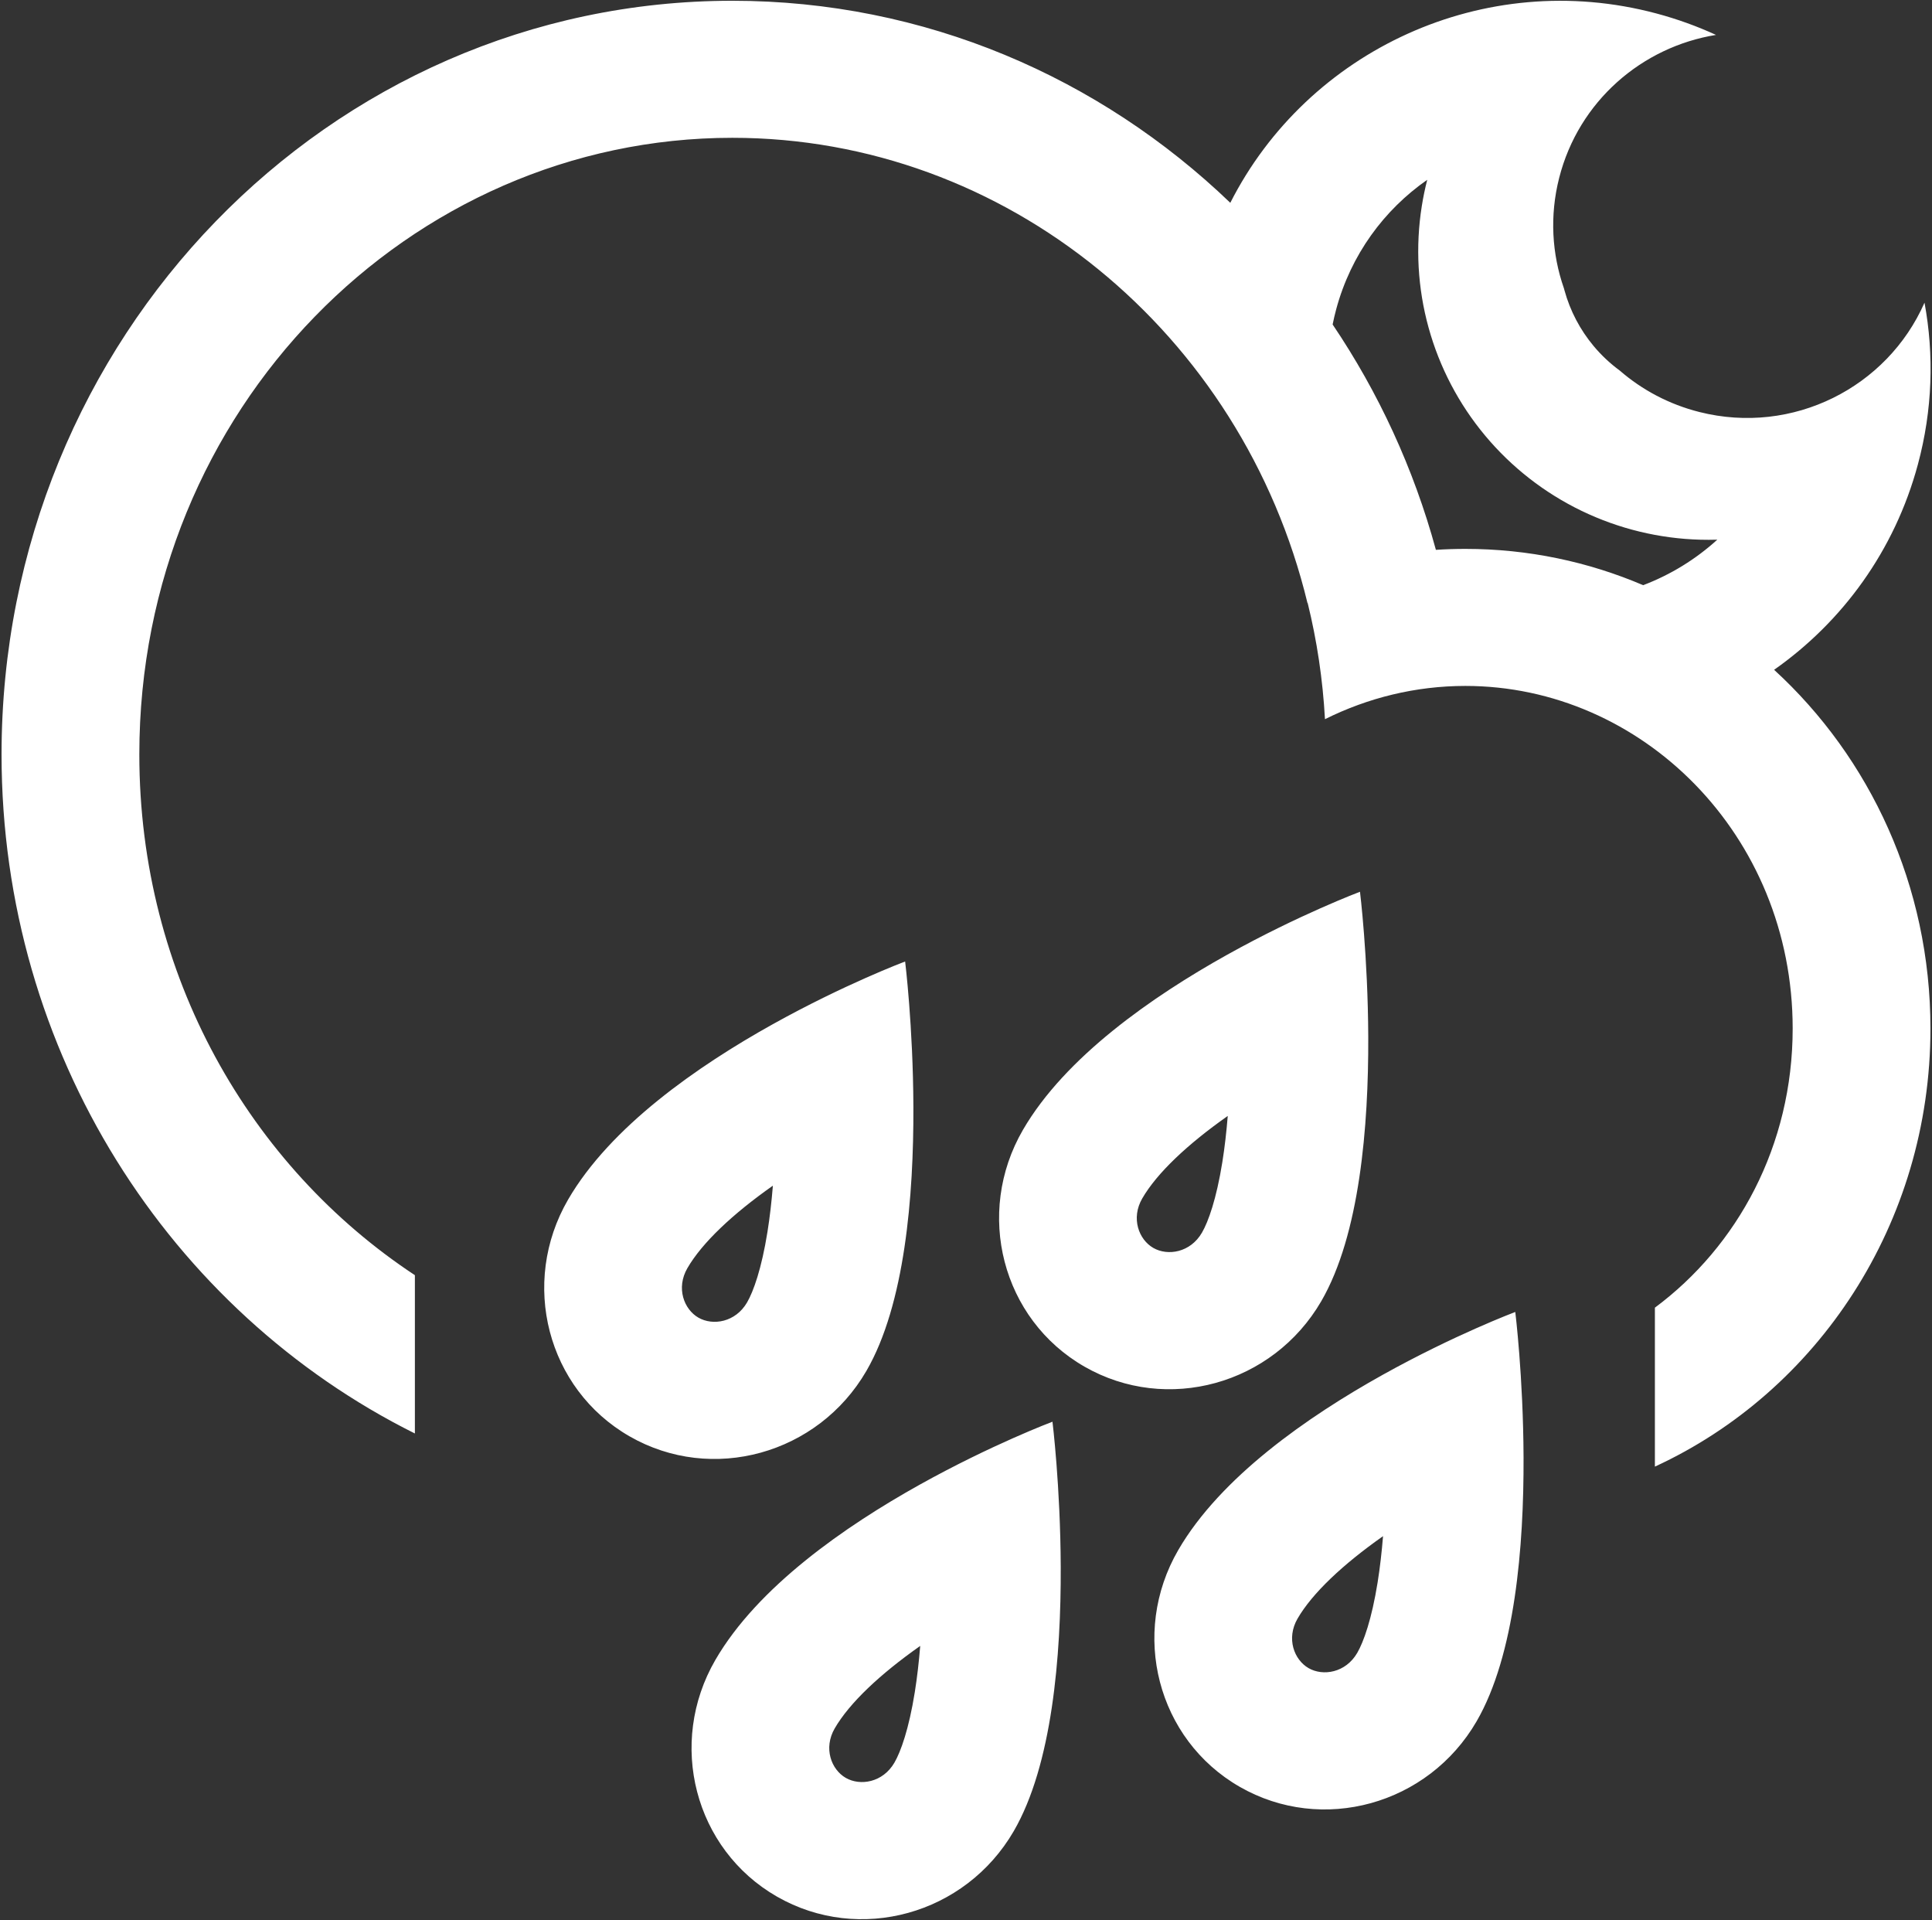 <svg width="156" height="155" viewBox="0 0 156 155" fill="none" xmlns="http://www.w3.org/2000/svg">
<rect x="0" y="0" width="156" height="155" fill="#333333" stroke="none"/>
<path fill-rule="evenodd" clip-rule="evenodd" d="M33.5 115.725C13.75 105.888 0.125 85.038 0.125 60.906C0.125 27.303 26.544 0.062 59.134 0.062C74.67 0.062 88.804 6.253 99.341 16.373C105.583 4.07 119.828 -2.624 133.735 1.084C135.419 1.533 137.029 2.116 138.559 2.819C132.591 3.782 127.474 8.159 125.896 14.359C125.116 17.422 125.309 20.503 126.281 23.28L126.328 23.453C126.781 25.096 127.583 26.624 128.678 27.935C129.301 28.681 130.012 29.347 130.792 29.919C132.585 31.473 134.762 32.643 137.224 33.263C144.751 35.16 152.385 31.283 155.395 24.434C156.174 28.643 156.048 33.085 154.861 37.493C152.981 44.475 148.754 50.206 143.251 54.073C150.996 61.166 155.875 71.511 155.875 83.031C155.875 98.796 146.737 112.36 133.625 118.4V105.568C140.291 100.619 144.75 92.492 144.75 83.031C144.75 67.376 132.542 55.375 118.324 55.375C114.308 55.375 110.451 56.333 106.985 58.06C106.808 54.842 106.334 51.706 105.589 48.682L105.573 48.688C100.301 26.889 81.248 11.125 59.134 11.125C33.065 11.125 11.25 33.031 11.25 60.906C11.25 78.767 20.207 94.178 33.5 102.945V115.725ZM132.678 47.242C134.883 46.403 136.917 45.157 138.664 43.568C138.215 43.582 137.765 43.583 137.314 43.571C133.982 43.484 130.707 42.69 127.708 41.242C124.71 39.795 122.056 37.727 119.925 35.176C117.794 32.626 116.235 29.652 115.352 26.454C114.468 23.256 114.282 19.907 114.804 16.631C114.917 15.918 115.064 15.212 115.243 14.515C111.758 16.942 109.079 20.558 107.891 24.97C107.781 25.378 107.686 25.787 107.604 26.196C111.3 31.672 114.145 37.804 115.942 44.389C116.73 44.338 117.524 44.312 118.324 44.312C123.408 44.312 128.256 45.354 132.678 47.242ZM97.052 99.513C96.118 101.123 94.291 101.415 93.124 100.745C91.958 100.076 91.299 98.355 92.233 96.746C93.424 94.694 95.886 92.377 99.135 90.091C99.031 91.378 98.888 92.632 98.698 93.82C98.221 96.801 97.564 98.632 97.052 99.513ZM109.813 71.992C109.813 71.992 104.904 73.837 99.106 77.067C93.045 80.444 86.011 85.335 82.599 91.213C78.69 97.949 80.912 106.507 87.563 110.327C94.215 114.147 102.776 111.782 106.686 105.046C109.795 99.689 110.508 90.9 110.48 83.73C110.455 77.186 109.813 71.992 109.813 71.992ZM60.324 105.142C59.389 106.752 57.562 107.044 56.396 106.375C55.23 105.705 54.571 103.984 55.505 102.375C56.696 100.323 59.157 98.006 62.406 95.72C62.303 97.007 62.159 98.261 61.969 99.449C61.493 102.43 60.835 104.261 60.324 105.142ZM73.085 77.621C73.085 77.621 68.176 79.466 62.378 82.696C56.316 86.073 49.283 90.964 45.871 96.842C41.961 103.578 44.184 112.136 50.835 115.956C57.486 119.776 66.048 117.411 69.957 110.675C73.067 105.318 73.78 96.529 73.752 89.359C73.727 82.815 73.085 77.621 73.085 77.621ZM105.663 134.669C106.83 135.339 108.657 135.046 109.591 133.437C110.103 132.555 110.76 130.724 111.237 127.743C111.427 126.555 111.57 125.302 111.674 124.015C108.425 126.3 105.963 128.617 104.772 130.669C103.838 132.279 104.497 133.999 105.663 134.669ZM111.645 110.99C117.443 107.76 122.352 105.915 122.352 105.915C122.352 105.915 122.994 111.109 123.02 117.654C123.047 124.823 122.334 133.613 119.225 138.969C115.315 145.706 106.754 148.07 100.102 144.25C93.451 140.43 91.229 131.873 95.138 125.136C98.55 119.258 105.584 114.367 111.645 110.99ZM72.221 142.297C71.286 143.907 69.459 144.199 68.293 143.529C67.126 142.859 66.467 141.139 67.401 139.529C68.593 137.477 71.054 135.161 74.303 132.875C74.199 134.162 74.056 135.415 73.866 136.604C73.39 139.585 72.732 141.415 72.221 142.297ZM84.982 114.775C84.982 114.775 80.073 116.621 74.275 119.851C68.213 123.228 61.18 128.118 57.768 133.997C53.858 140.733 56.08 149.291 62.732 153.111C69.383 156.93 77.944 154.566 81.854 147.83C84.963 142.473 85.676 133.683 85.649 126.514C85.624 119.97 84.982 114.775 84.982 114.775Z" fill="white"/>
</svg>

